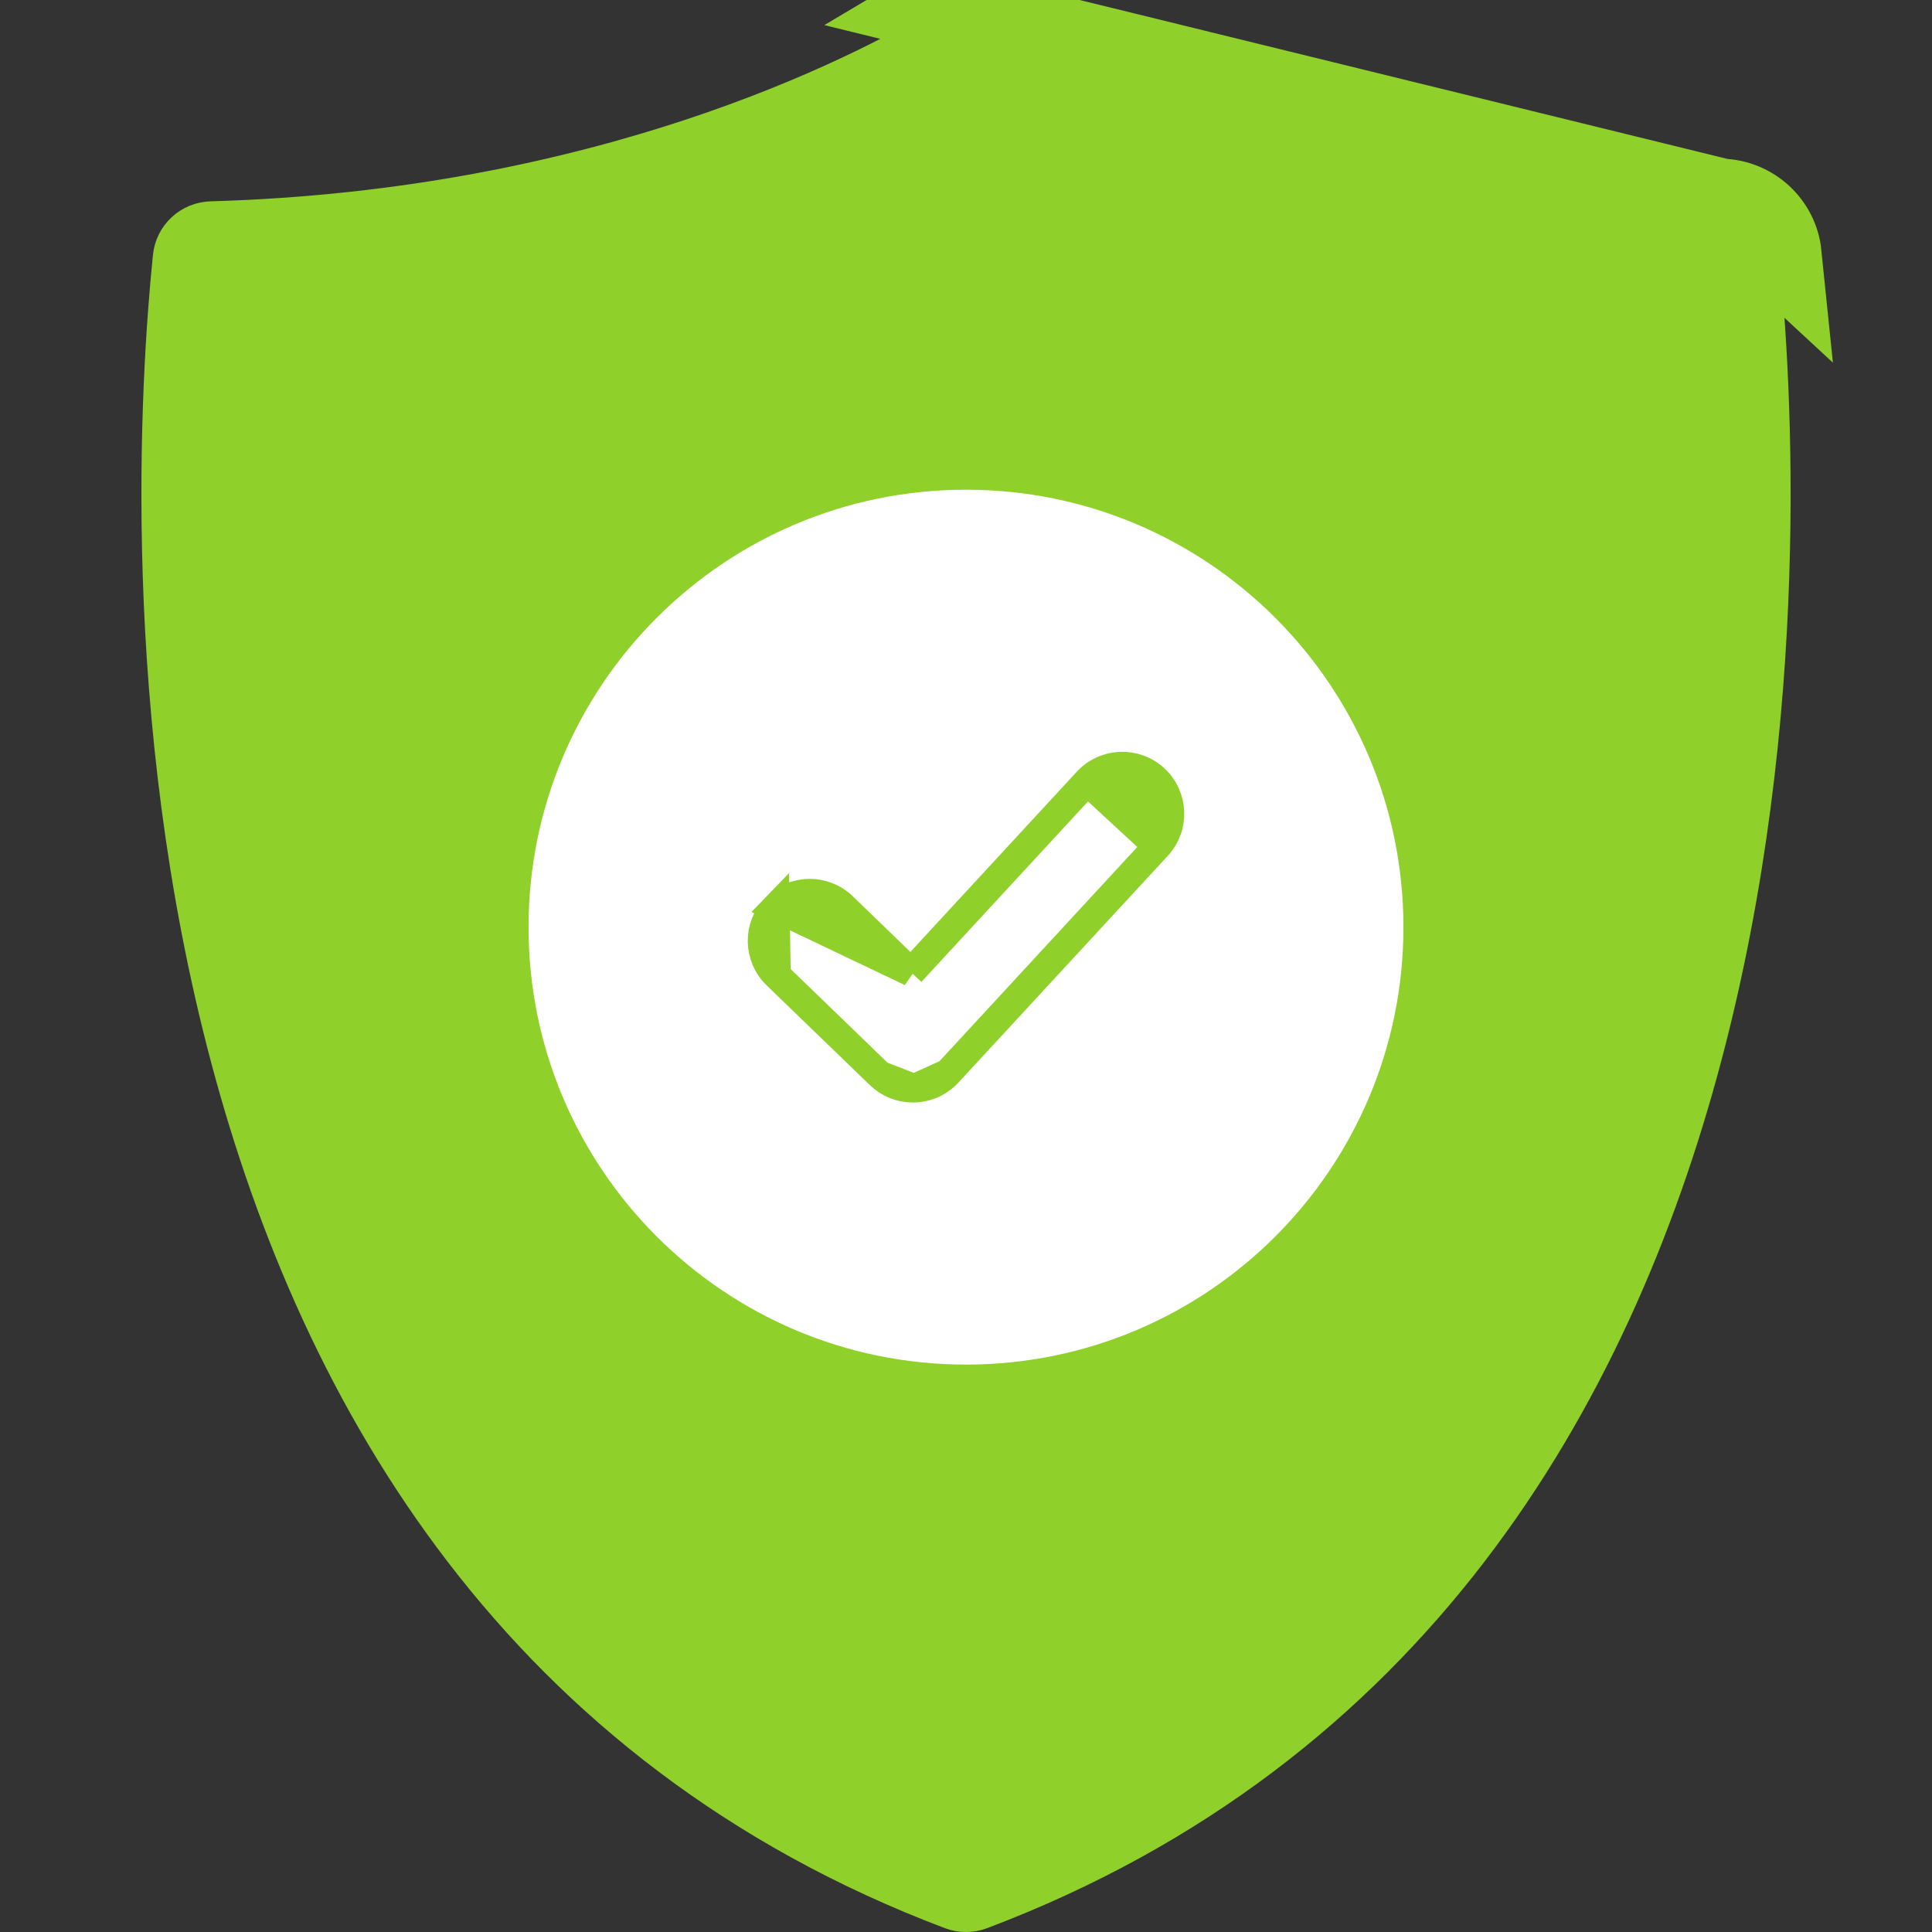 <svg width="68" height="68" viewBox="0 0 68 68" fill="none" xmlns="http://www.w3.org/2000/svg">
<rect x="0" y="0" width="68" height="68" fill="#333333" stroke="none"/>
<g clip-path="url(#clip0)">
<path d="M60.585 7.085C47.046 6.699 38.053 2.073 35.08 0.298C34.414 -0.099 33.586 -0.099 32.921 0.298L60.585 7.085ZM60.585 7.085C61.638 7.115 62.51 7.917 62.617 8.966L60.585 7.085ZM34.311 1.586L34.311 1.586C37.435 3.452 46.678 8.19 60.542 8.585C60.851 8.594 61.094 8.826 61.124 9.118L61.124 9.118C61.571 13.492 62.286 25.096 59.123 36.997C55.967 48.872 49.01 60.865 34.216 66.461L34.216 66.461C34.077 66.513 33.923 66.513 33.784 66.461C18.99 60.865 12.034 48.872 8.878 36.997C5.715 25.096 6.43 13.492 6.876 9.118L6.876 9.118C6.906 8.826 7.149 8.594 7.459 8.585L7.459 8.585C21.322 8.19 30.565 3.452 33.69 1.586L33.69 1.586C33.882 1.471 34.119 1.471 34.311 1.586Z" fill="#8FD02A" stroke="#8FD02A" stroke-width="3"/>
<path d="M34 47.029C41.951 47.029 48.396 40.584 48.396 32.633C48.396 24.682 41.951 18.236 34 18.236C26.049 18.236 19.603 24.682 19.603 32.633C19.603 40.584 26.049 47.029 34 47.029Z" fill="white" stroke="white" stroke-width="2"/>
<path d="M32.063 34.22L31.695 33.865L29.668 31.905C29 31.26 27.936 31.278 27.291 31.946L32.063 34.22ZM32.063 34.22L32.41 33.844M32.063 34.22L32.41 33.844M32.41 33.844L38.266 27.502L38.266 27.502M32.41 33.844L38.266 27.502M38.266 27.502C38.896 26.819 39.959 26.777 40.641 27.407C41.323 28.036 41.365 29.1 40.736 29.782L40.736 29.782M38.266 27.502L40.736 29.782M40.736 29.782L33.366 37.764L33.366 37.764M40.736 29.782L33.366 37.764M33.366 37.764C33.059 38.096 32.631 38.291 32.179 38.304L32.177 38.304M33.366 37.764L32.177 38.304M32.177 38.304C32.163 38.304 32.148 38.305 32.131 38.305C31.696 38.305 31.277 38.136 30.963 37.832M32.177 38.304L30.963 37.832M30.963 37.832C30.963 37.832 30.963 37.832 30.963 37.832M30.963 37.832L30.963 37.832M30.963 37.832L27.331 34.322L30.963 37.832ZM27.331 34.322C26.664 33.677 26.646 32.613 27.291 31.946L27.331 34.322Z" fill="#8FD02A" stroke="#8FD02A"/>
</g>
<defs>
<clipPath id="clip0">
<rect width="68" height="68" fill="white"/>
</clipPath>
</defs>
</svg>

